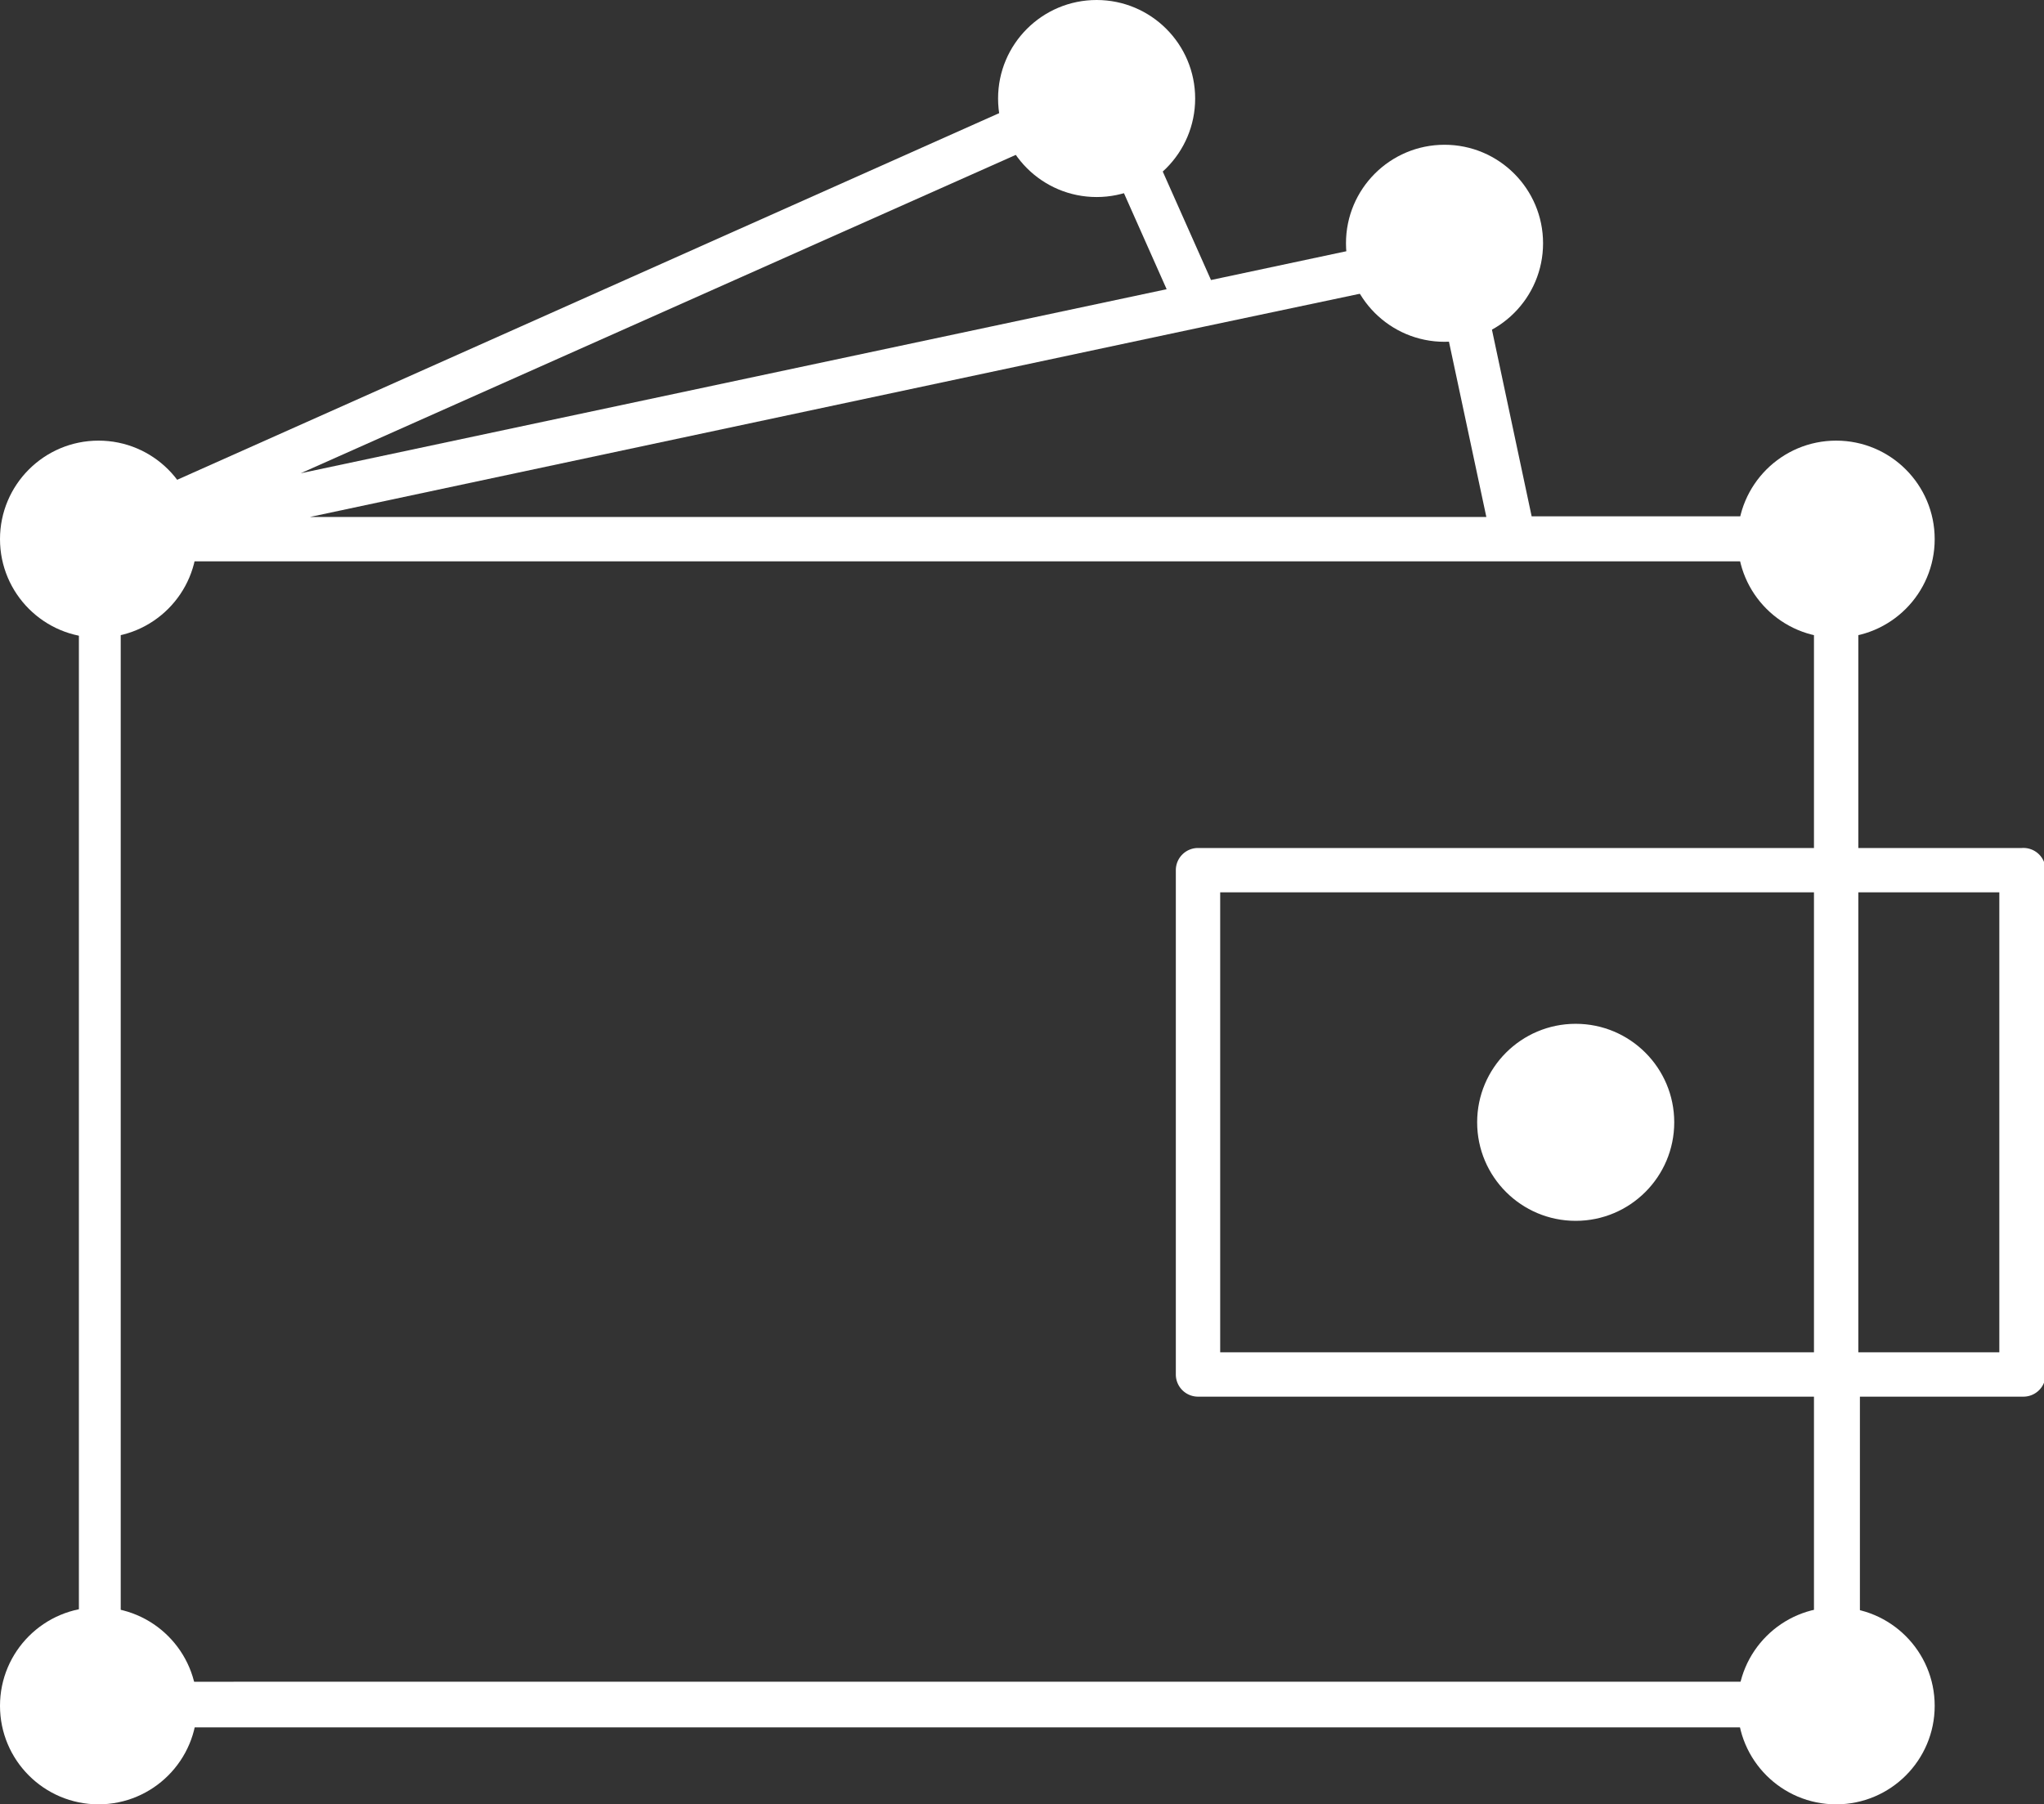 <svg xmlns="http://www.w3.org/2000/svg" viewBox="0 0 64.51 56.95"><rect x="0" y="0" width="64.51" height="56.95" fill="#333333" stroke="none"/><defs><style>.cls-1{fill:#fff;}</style></defs><title>资源 9</title><g id="图层_2" data-name="图层 2"><g id="图层_1-2" data-name="图层 1"><path class="cls-1" d="M63.81,26.77H58.65V17a.7.7,0,0,0-.7-.7H48.34L46.53,7.79a.71.71,0,0,0-.84-.54L38.22,8.84,35.45,2.61a.68.68,0,0,0-.39-.37.72.72,0,0,0-.54,0L2.87,16.36s0,0,0,0h0l-.08,0-.05,0s0,0-.06,0a.86.86,0,0,0-.07.1.18.18,0,0,0-.06.09.53.53,0,0,0-.06.1h0a0,0,0,0,1,0,0v0s0,0,0,0h0v0a.34.34,0,0,0,0,.1V53.83a.7.7,0,0,0,.7.7H58a.7.7,0,0,0,.7-.7V44.09h5.16a.7.7,0,0,0,.7-.69V27.47A.7.7,0,0,0,63.81,26.77ZM46.91,16.32H9.78l28.18-6L45.3,8.77ZM34.46,3.82l2.36,5.31L9.49,14.94ZM57.25,42.69H38.51V28.17H57.25Zm0-15.92H37.81a.7.7,0,0,0-.7.7V43.39a.7.7,0,0,0,.7.7H57.25v9H3.81V17.72H57.25ZM63.1,42.69H58.65V28.17H63.1Z"/><circle class="cls-1" cx="3.11" cy="17.02" r="3.11"/><circle class="cls-1" cx="45.59" cy="7.68" r="3.11"/><circle class="cls-1" cx="34.61" cy="3.11" r="3.11"/><circle class="cls-1" cx="57.95" cy="17.02" r="3.11"/><circle class="cls-1" cx="49.73" cy="35.43" r="3.11"/><circle class="cls-1" cx="3.11" cy="53.85" r="3.11"/><circle class="cls-1" cx="57.95" cy="53.85" r="3.11"/></g></g></svg>